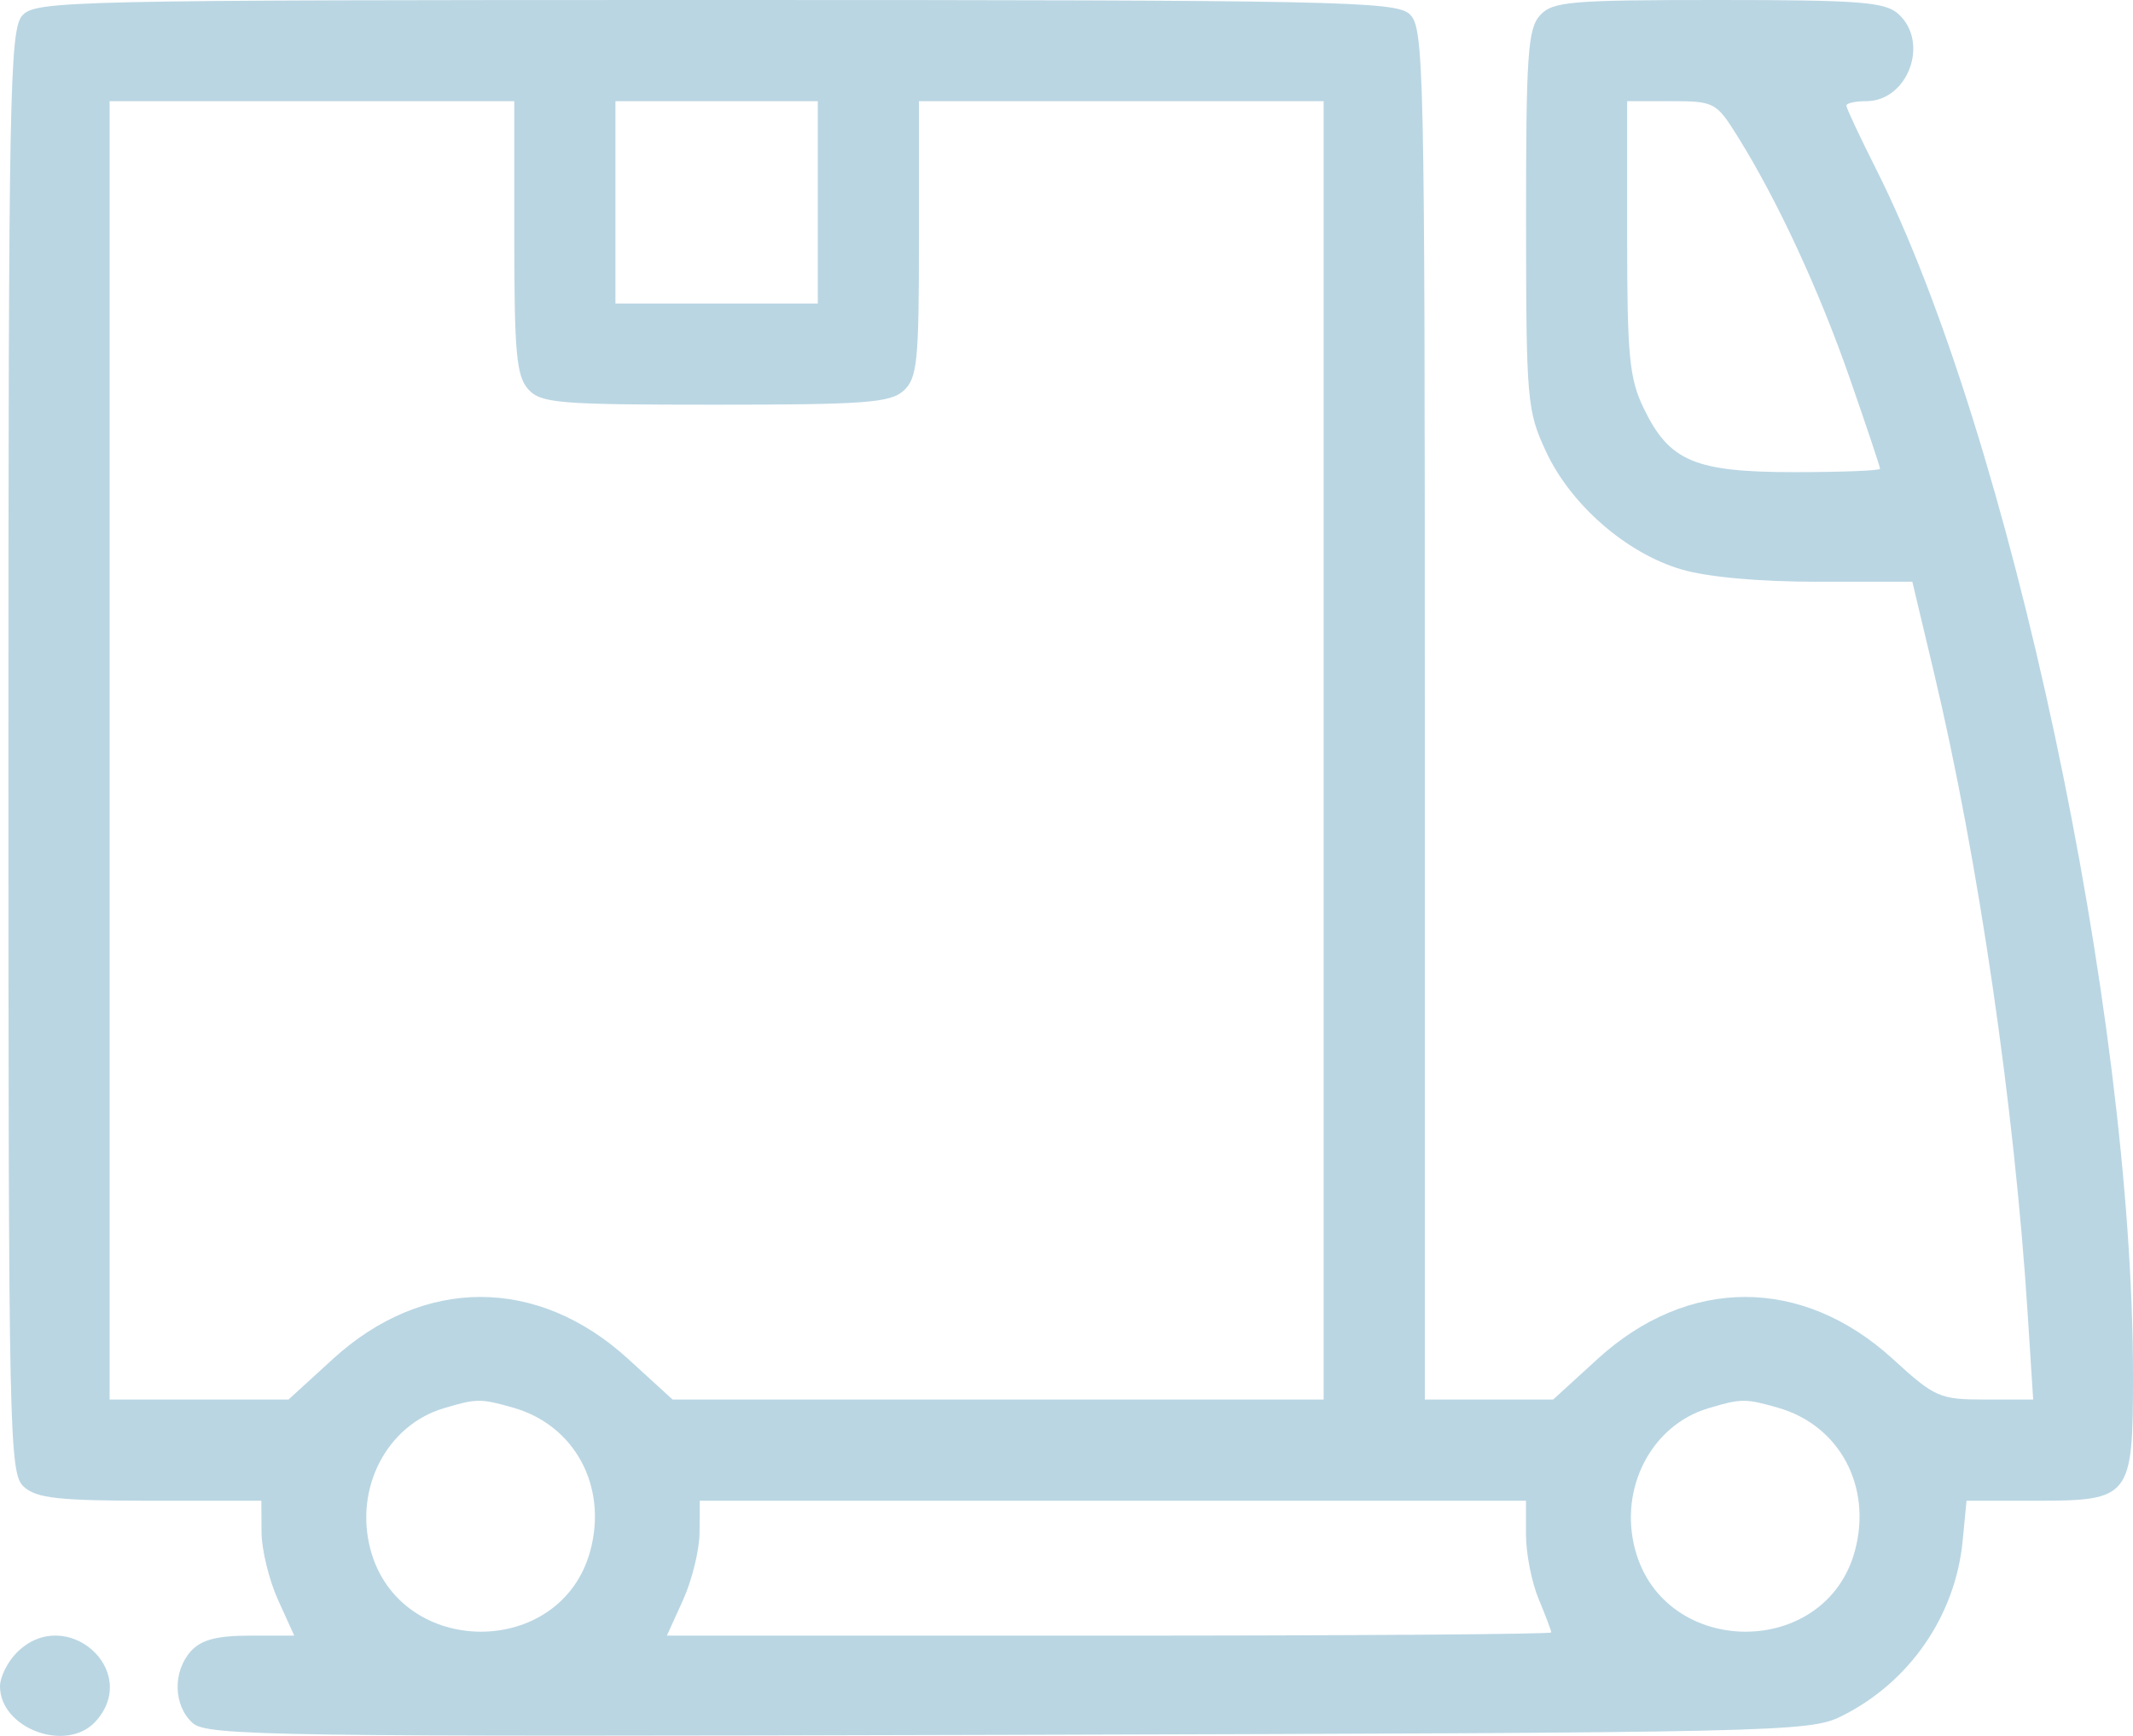 <svg width="86" height="70" viewBox="0 0 86 70" fill="none" xmlns="http://www.w3.org/2000/svg">
<path fill-rule="evenodd" clip-rule="evenodd" d="M0.902 0.622C0.388 1.19 0.34 3.741 0.34 30.318C0.34 58.053 0.368 59.418 0.962 59.955C1.474 60.418 2.371 60.517 6.06 60.517H10.537L10.545 61.792C10.549 62.493 10.848 63.717 11.208 64.512L11.864 65.957H10.064C8.751 65.957 8.111 66.126 7.701 66.579C6.956 67.402 6.987 68.774 7.765 69.479C8.344 70.002 10.918 70.04 40.653 69.957C71.78 69.87 72.96 69.844 74.24 69.208C76.985 67.846 78.839 65.164 79.132 62.132L79.288 60.517H82.081C85.904 60.517 86 60.394 86 55.466C86 40.78 81.055 17.57 75.632 6.798C74.978 5.5 74.443 4.357 74.443 4.258C74.443 4.16 74.801 4.08 75.24 4.08C76.929 4.08 77.806 1.708 76.54 0.563C76.007 0.08 74.981 0 69.285 0C63.289 0 62.597 0.06 62.088 0.622C61.6 1.162 61.526 2.247 61.529 8.866C61.532 16.154 61.568 16.565 62.333 18.208C63.331 20.353 65.562 22.299 67.776 22.957C68.83 23.27 70.907 23.459 73.285 23.459H77.103L77.973 27.114C79.756 34.607 81.217 44.593 81.752 52.953L81.975 56.437H80.041C78.206 56.437 78.016 56.354 76.322 54.806C72.667 51.464 68.06 51.464 64.406 54.806L62.62 56.437H60.033H57.447V28.781C57.447 2.42 57.417 1.099 56.825 0.563C56.257 0.049 53.824 0 28.834 0C2.751 0 1.439 0.029 0.902 0.622ZM20.735 9.578C20.735 14.216 20.823 15.173 21.298 15.697C21.808 16.261 22.51 16.319 28.834 16.319C34.847 16.319 35.894 16.242 36.43 15.757C36.984 15.255 37.051 14.589 37.051 9.637V4.08H45.209H53.368V30.259V56.437H40.243H27.119L25.334 54.806C21.679 51.464 17.072 51.464 13.417 54.806L11.632 56.437H8.026H4.419V30.259V4.08H12.577H20.735V9.578ZM32.972 8.16V12.239H28.893H24.814V8.16V4.08H28.893H32.972V8.16ZM70.073 5.525C71.676 8.099 73.345 11.704 74.587 15.273C75.255 17.194 75.802 18.827 75.802 18.902C75.802 18.978 74.258 19.039 72.371 19.039C68.335 19.039 67.31 18.608 66.277 16.474C65.692 15.265 65.605 14.37 65.605 9.582V4.08L67.389 4.08C69.121 4.081 69.201 4.124 70.073 5.525ZM20.707 56.769C23.179 57.478 24.5 59.938 23.801 62.532C22.623 66.907 16.12 66.879 14.94 62.494C14.274 60.023 15.589 57.477 17.886 56.789C19.219 56.39 19.381 56.389 20.707 56.769ZM71.695 56.769C74.167 57.478 75.488 59.938 74.789 62.532C73.612 66.907 67.108 66.879 65.928 62.494C65.262 60.023 66.577 57.477 68.874 56.789C70.207 56.39 70.369 56.389 71.695 56.769ZM61.526 61.888C61.526 62.642 61.755 63.808 62.036 64.479C62.316 65.151 62.545 65.758 62.545 65.828C62.545 65.899 54.522 65.957 44.716 65.957H26.887L27.543 64.512C27.903 63.717 28.202 62.493 28.206 61.792L28.213 60.517H44.87H61.526V61.888ZM0.68 66.637C0.306 67.011 0 67.623 0 67.997C0 69.708 2.694 70.699 3.856 69.415C5.714 67.362 2.641 64.675 0.68 66.637Z" fill="#BAD6E3"/>
</svg>
